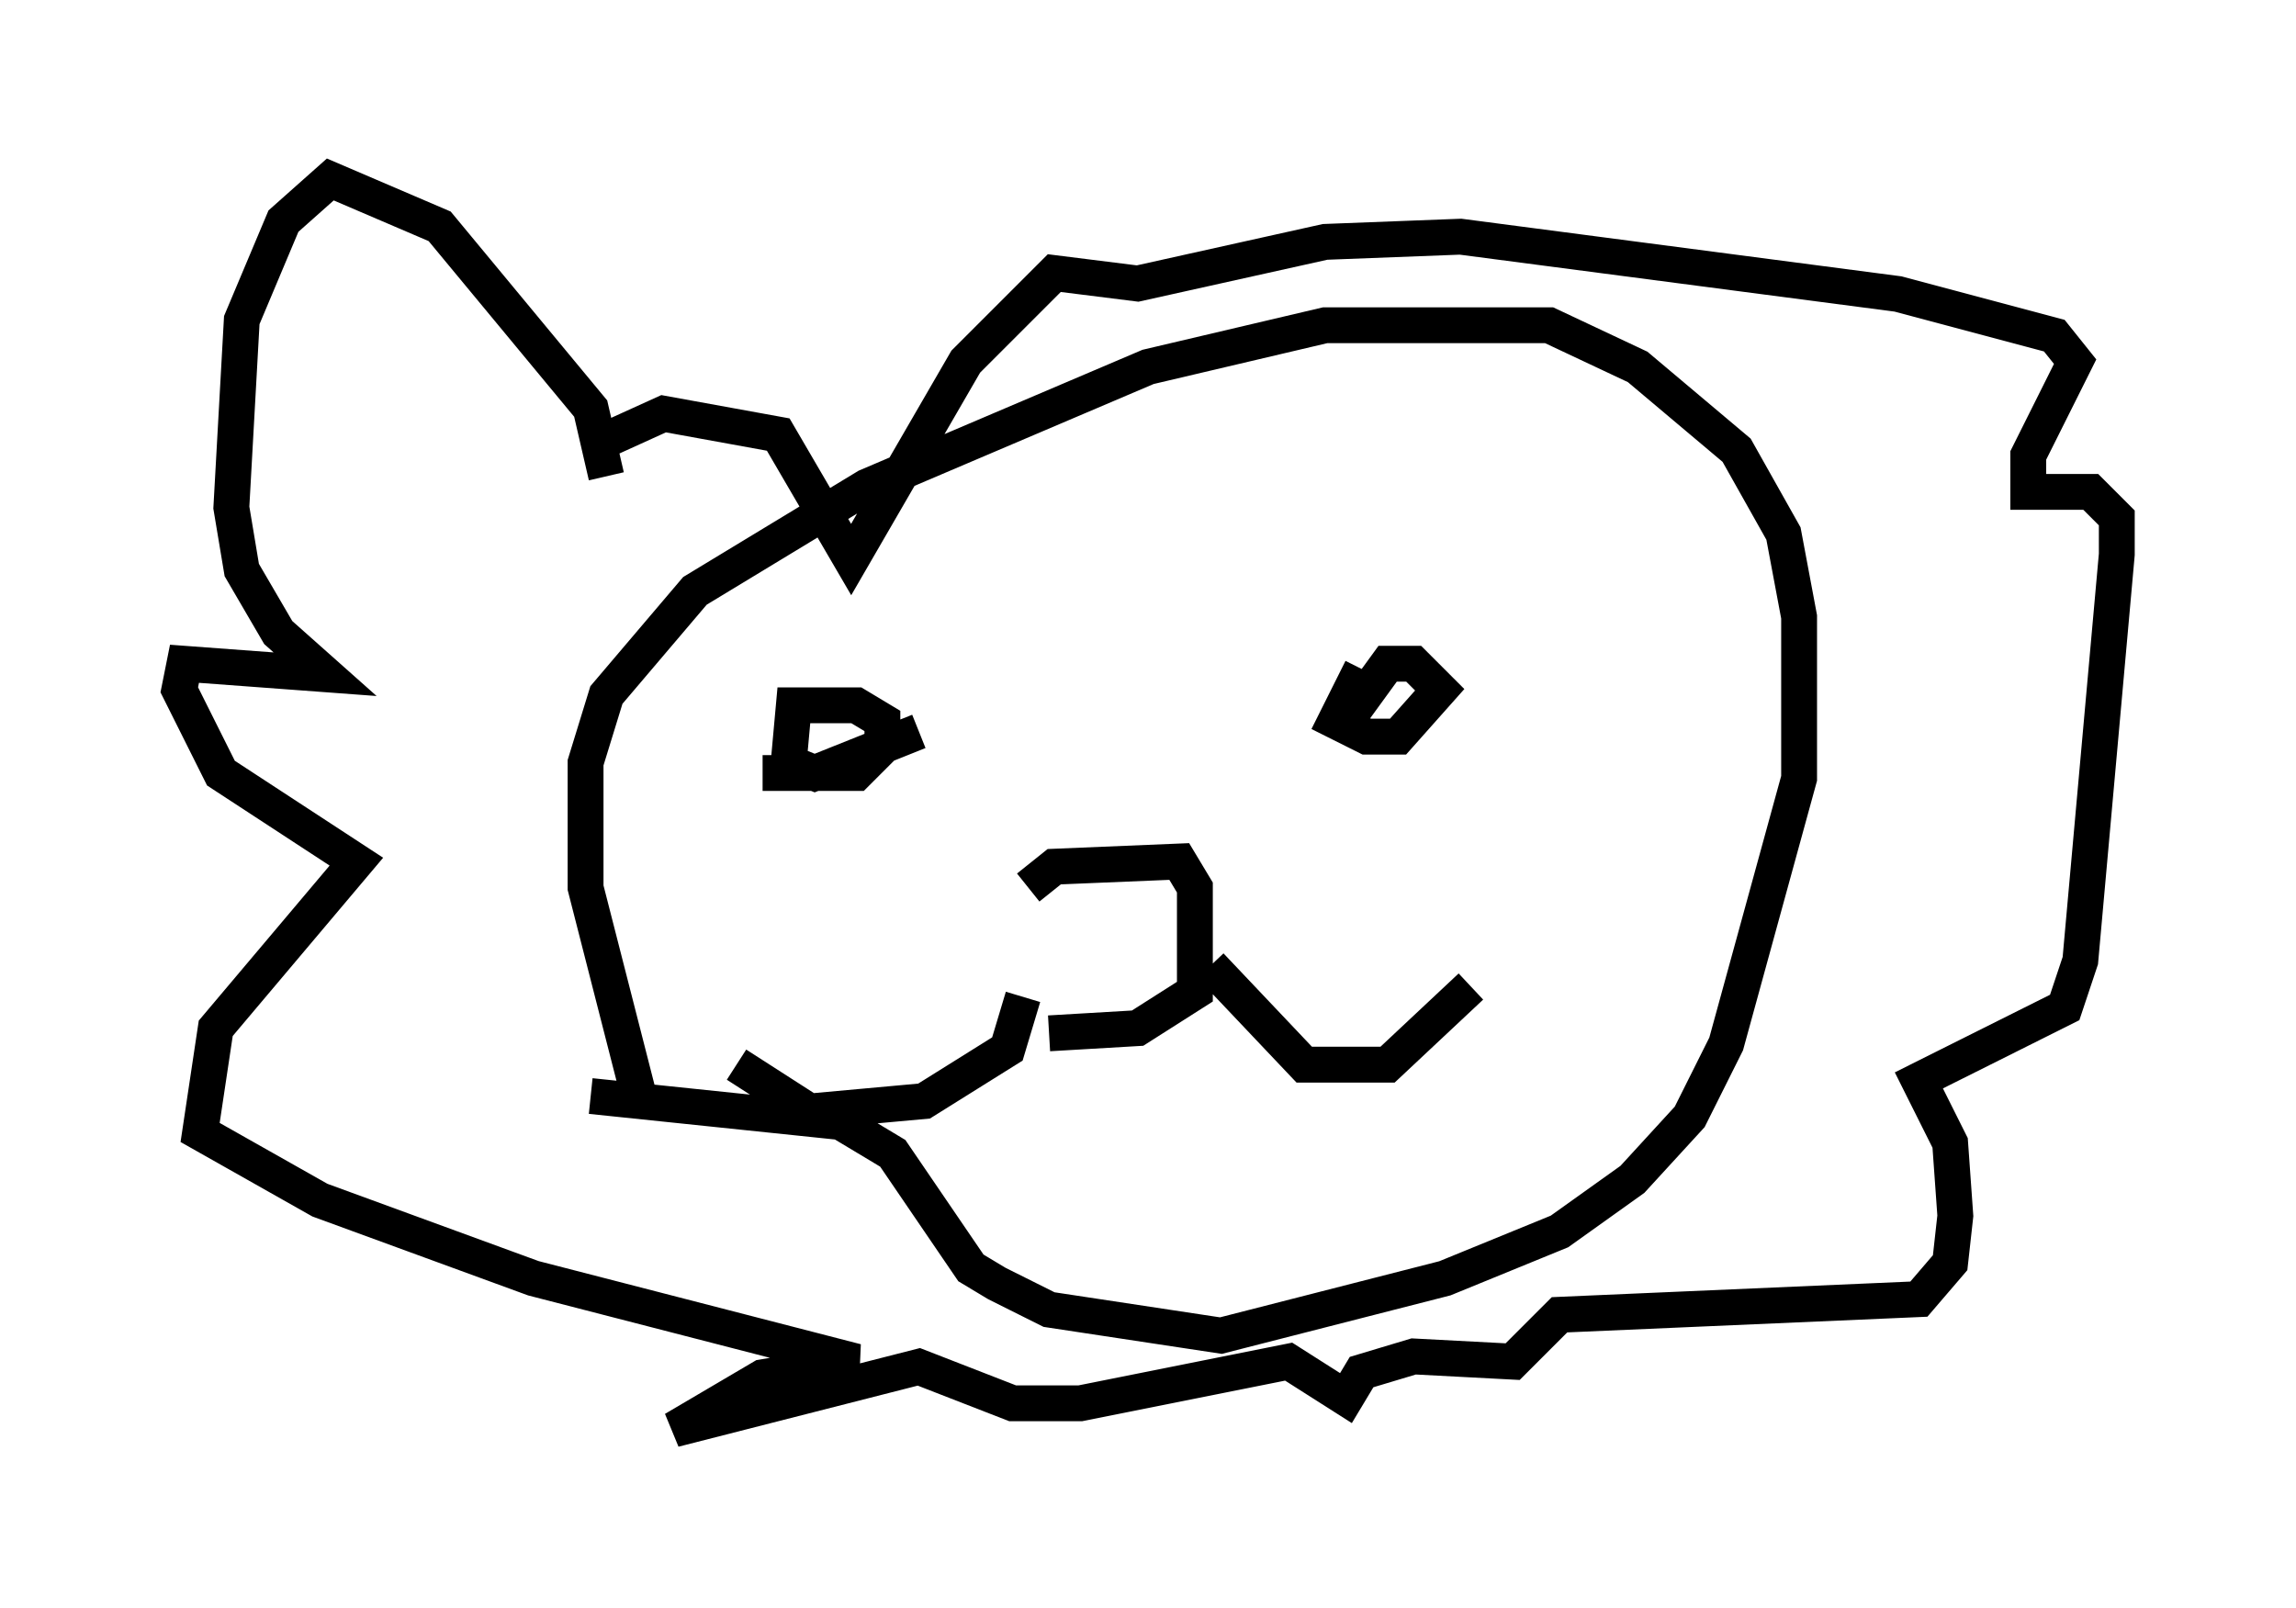 <?xml version="1.0" encoding="utf-8" ?>
<svg baseProfile="full" height="44.86" version="1.1" width="64.033" xmlns="http://www.w3.org/2000/svg" xmlns:ev="http://www.w3.org/2001/xml-events" xmlns:xlink="http://www.w3.org/1999/xlink"><defs /><rect fill="white" height="44.86" width="64.033" x="0" y="0" /><path d="M29.112, 28.095 m-0.436, -3.341 l0.726, -0.581 3.486, -0.145 l0.436, 0.726 0.0, 2.905 l-1.598, 1.017 -2.469, 0.145 m-0.726, -1.017 l-0.436, 1.453 -2.324, 1.453 l-3.196, 0.291 -2.034, -1.307 m13.218, -2.76 l2.615, 2.76 2.324, 0.0 l2.324, -2.179 m-19.754, -5.955 l2.615, 0.0 0.726, -0.726 l0.0, -0.726 -0.726, -0.436 l-1.743, 0.0 -0.145, 1.598 l0.726, 0.291 2.905, -1.162 m12.346, -1.743 l-0.726, 1.453 0.872, 0.436 l0.872, 0.0 1.162, -1.307 l-0.726, -0.726 -0.726, 0.0 l-1.162, 1.598 m-19.609, 10.894 l-1.598, -6.246 0.0, -3.486 l0.581, -1.888 2.469, -2.905 l4.793, -2.905 7.844, -3.341 l4.939, -1.162 6.246, 0.0 l2.469, 1.162 2.76, 2.324 l1.307, 2.324 0.436, 2.324 l0.0, 4.503 -2.034, 7.408 l-1.017, 2.034 -1.598, 1.743 l-2.034, 1.453 -3.196, 1.307 l-6.246, 1.598 -4.793, -0.726 l-1.453, -0.726 -0.726, -0.436 l-2.179, -3.196 -1.453, -0.872 l-6.972, -0.726 m0.436, -17.285 l-0.436, -1.888 -4.212, -5.084 l-3.05, -1.307 -1.307, 1.162 l-1.162, 2.76 -0.291, 5.229 l0.291, 1.743 1.017, 1.743 l1.307, 1.162 -3.922, -0.291 l-0.145, 0.726 1.162, 2.324 l3.777, 2.469 -3.922, 4.648 l-0.436, 2.905 3.341, 1.888 l5.955, 2.179 9.006, 2.324 l-2.615, 0.436 -2.469, 1.453 l6.827, -1.743 2.615, 1.017 l1.888, 0.0 5.81, -1.162 l1.598, 1.017 0.436, -0.726 l1.453, -0.436 2.76, 0.145 l1.307, -1.307 10.022, -0.436 l0.872, -1.017 0.145, -1.307 l-0.145, -2.034 -0.872, -1.743 l4.067, -2.034 0.436, -1.307 l1.017, -11.33 0.0, -1.017 l-0.726, -0.726 -1.743, 0.0 l0.0, -1.017 1.307, -2.615 l-0.581, -0.726 -4.358, -1.162 l-12.201, -1.598 -3.777, 0.145 l-5.229, 1.162 -2.324, -0.291 l-2.469, 2.469 -3.196, 5.52 l-2.034, -3.486 -3.196, -0.581 l-1.598, 0.726 " fill="none" stroke="black" stroke-width="1" /></svg>